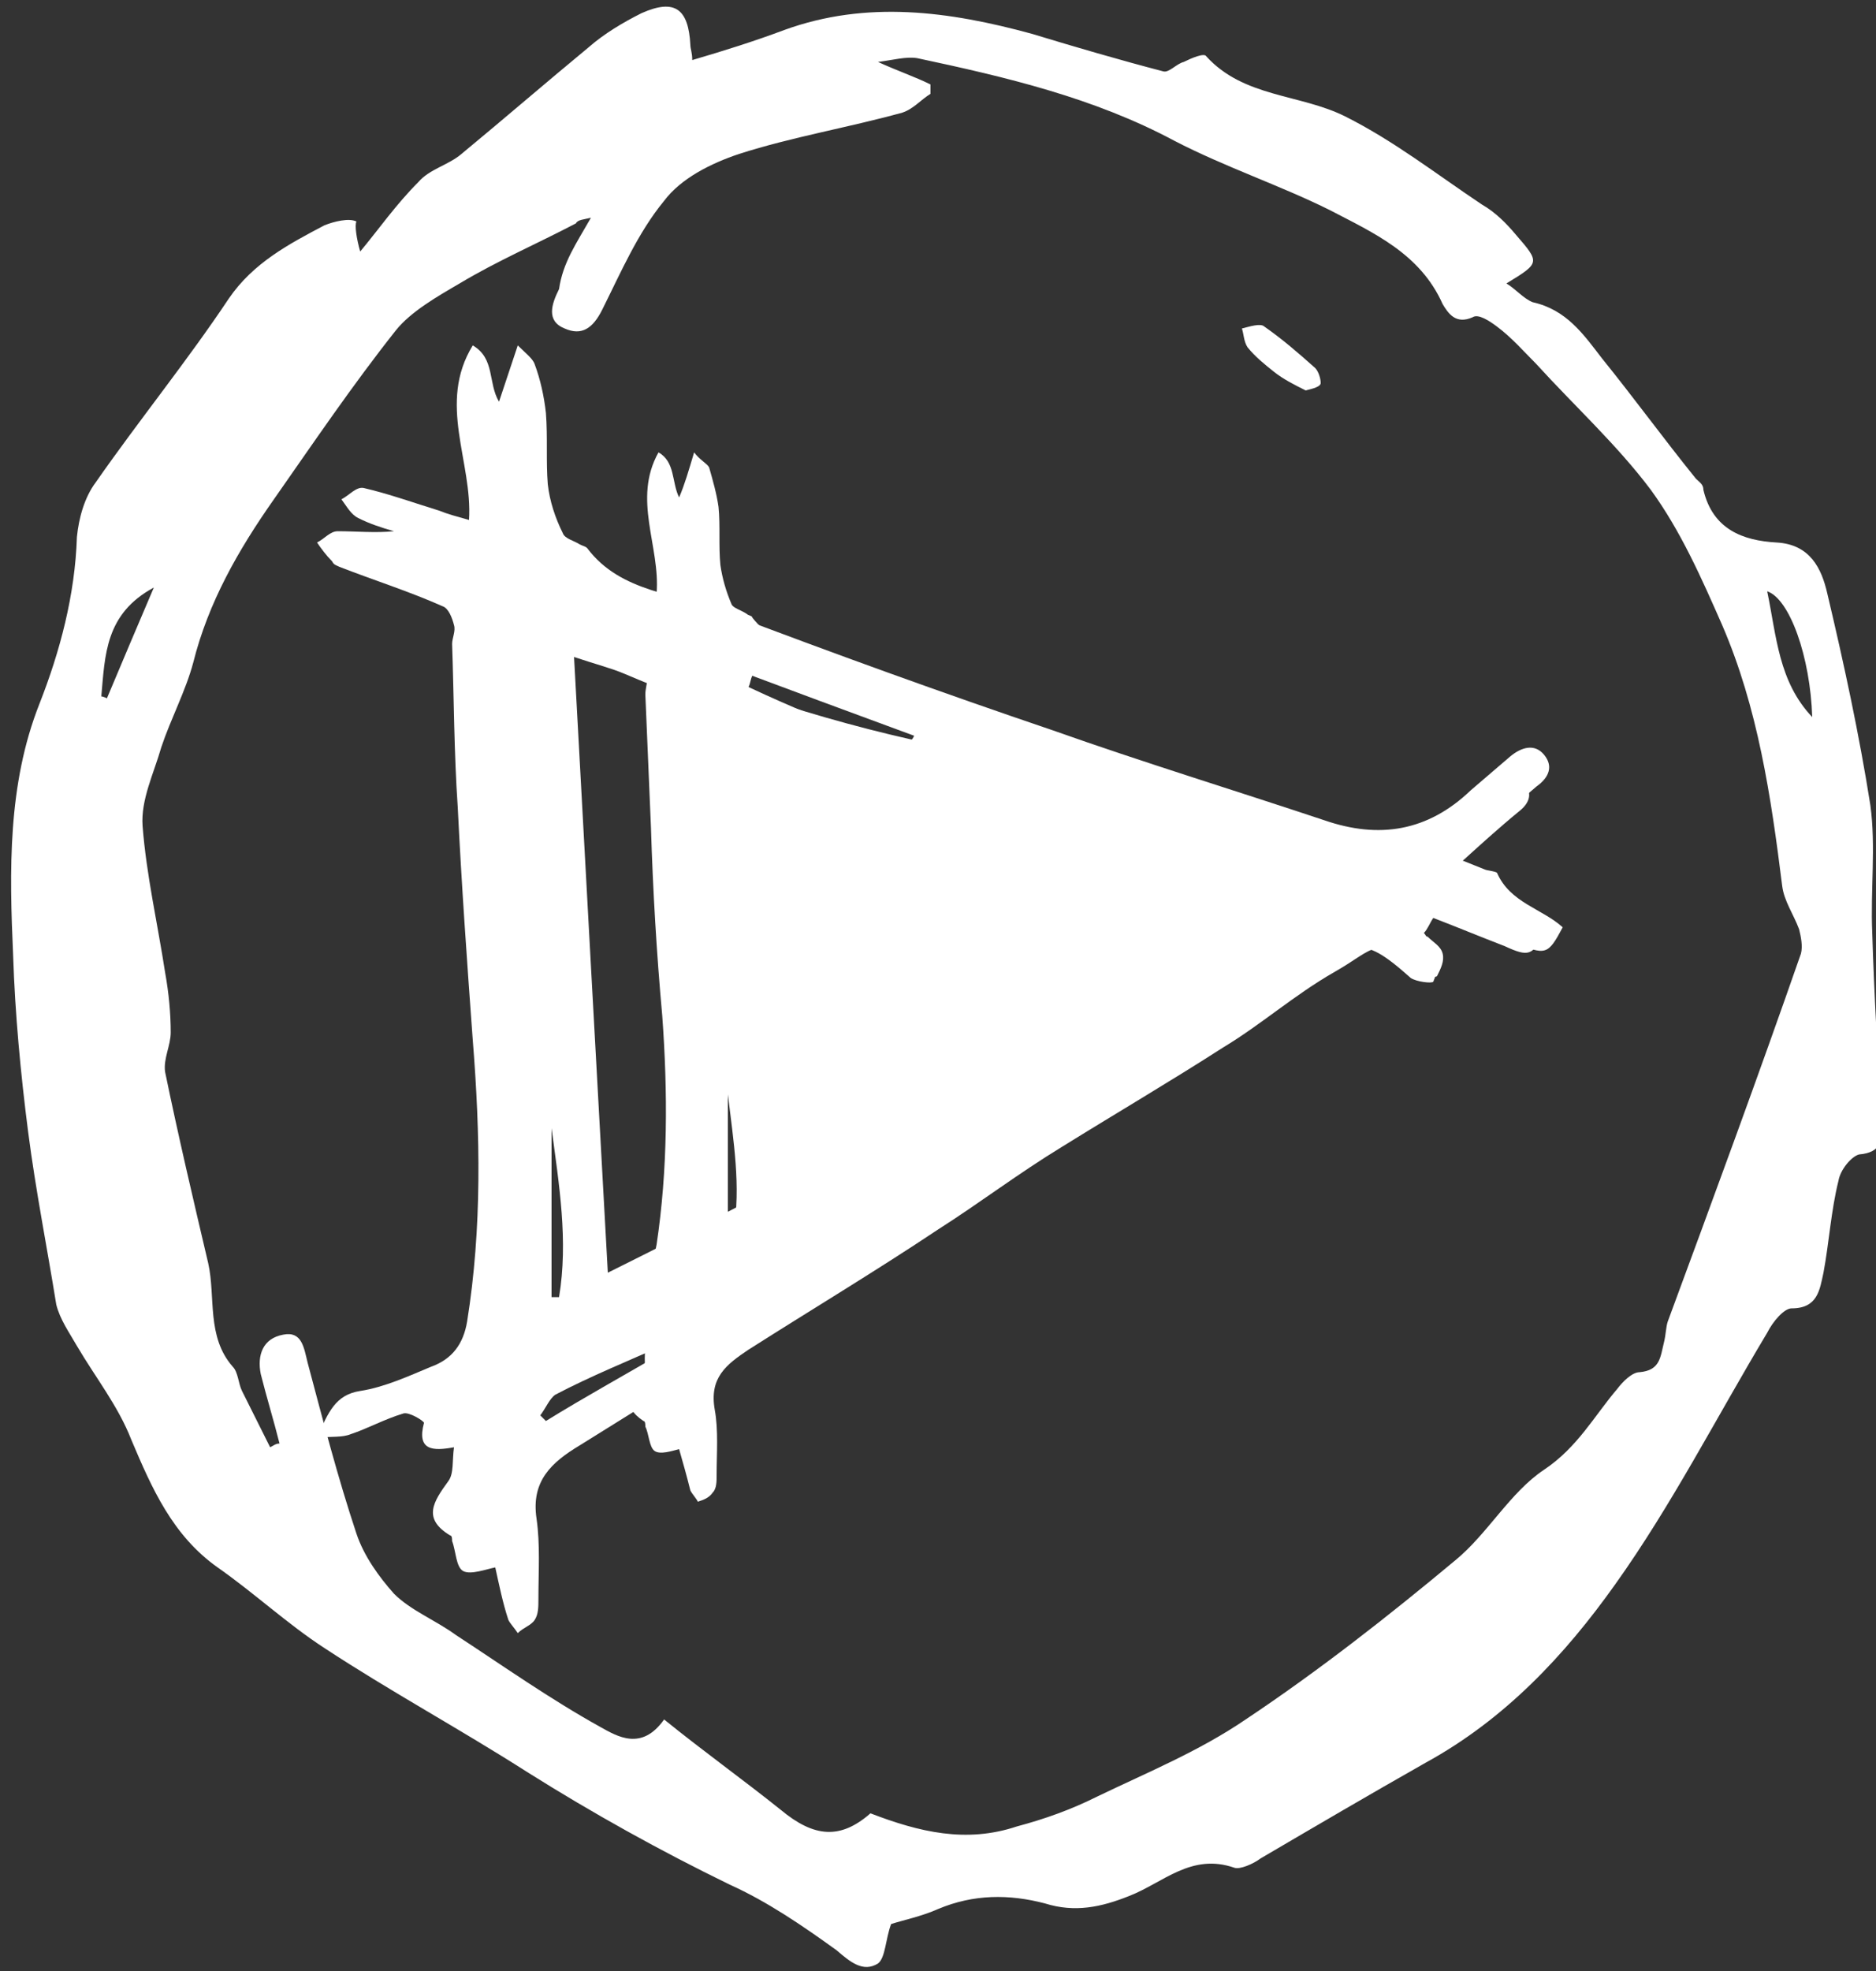 <?xml version="1.0" encoding="utf-8"?>
<!-- Generator: Adobe Illustrator 18.1.1, SVG Export Plug-In . SVG Version: 6.00 Build 0)  -->
<!DOCTYPE svg PUBLIC "-//W3C//DTD SVG 1.1//EN" "http://www.w3.org/Graphics/SVG/1.1/DTD/svg11.dtd">
<svg version="1.1" xmlns="http://www.w3.org/2000/svg" xmlns:xlink="http://www.w3.org/1999/xlink" x="0px" y="0px" width="100px"
	 height="105px" viewBox="-35.1 344.5 100 105" enable-background="new -35.1 344.5 100 105" xml:space="preserve">
<rect x="-35.1" y="344.5" width="100" height="105" fill="#333333" stroke="none"/>
<g id="Layer_1">
	<g>
		<path fill="#FFFFFF" d="M-15.9,357.9c1-1.2,1.9-2.5,3.1-3.7c0.6-0.7,1.6-0.9,2.3-1.5c2.3-1.9,4.5-3.8,6.8-5.7
			c0.8-0.7,1.8-1.3,2.8-1.8c1.8-0.8,2.5-0.2,2.6,1.7c0,0.2,0.1,0.4,0.1,0.8c1.7-0.5,3.3-1,4.9-1.6c4.4-1.6,8.8-1,13.2,0.2
			c2.3,0.7,4.7,1.4,7,2c0.3,0.1,0.7-0.4,1.1-0.5c0.4-0.2,1.1-0.5,1.2-0.3c2,2.2,5,2,7.4,3.2c2.6,1.3,4.9,3.1,7.3,4.7
			c0.7,0.4,1.3,1,1.8,1.6c1.3,1.5,1.3,1.5-0.5,2.6c0.5,0.3,0.9,0.8,1.4,1c1.8,0.4,2.7,1.7,3.7,3c1.7,2.1,3.3,4.3,5,6.4
			c0.2,0.2,0.4,0.3,0.4,0.6c0.5,2.1,2.1,2.7,3.9,2.8c1.8,0.1,2.4,1.4,2.7,2.7c0.9,3.8,1.7,7.5,2.3,11.3c0.3,2.2,0,4.5,0.1,6.8
			c0.1,3.3,0.3,6.7,0.5,10c0.1,1,0,1.7-1.2,1.8c-0.4,0.1-1,0.8-1.1,1.4c-0.4,1.6-0.5,3.3-0.8,4.9c-0.2,0.9-0.3,1.9-1.7,1.9
			c-0.4,0-1,0.7-1.3,1.3c-2.7,4.5-5.1,9.2-8.1,13.4c-2.7,3.8-5.9,7.2-10.1,9.5c-3,1.7-5.9,3.4-8.8,5.1c-0.4,0.3-1.1,0.6-1.4,0.5
			c-2.3-0.8-3.8,0.8-5.6,1.5c-1.5,0.6-2.9,0.9-4.5,0.4c-1.9-0.5-3.8-0.5-5.7,0.3c-0.9,0.4-1.9,0.6-2.5,0.8c-0.3,0.8-0.3,1.8-0.7,2.1
			c-0.8,0.5-1.5-0.1-2.2-0.7c-1.8-1.3-3.7-2.6-5.7-3.5c-3.7-1.8-7.3-3.8-10.8-6c-3.6-2.3-7.3-4.3-10.8-6.6c-2-1.3-3.7-2.9-5.7-4.3
			c-2.4-1.7-3.5-4.2-4.6-6.8c-0.7-1.8-1.9-3.3-2.9-5c-0.4-0.7-0.9-1.4-1.1-2.2c-0.5-3.1-1.1-6.1-1.5-9.2c-0.4-3.1-0.7-6.3-0.8-9.4
			c-0.2-4.5-0.3-9.1,1.4-13.4c1.1-2.8,1.9-5.8,2-8.9c0.1-1,0.4-2.1,1-2.9c2.3-3.3,4.9-6.5,7.1-9.8c1.3-1.9,3.2-2.9,5.1-3.9
			c0.5-0.2,1.3-0.4,1.7-0.2C-16.2,356.5-16.1,357.2-15.9,357.9z M-3.6,356.1c-0.4,0.1-0.7,0.1-0.8,0.3c-2.1,1.1-4.2,2-6.2,3.2
			c-1.2,0.7-2.6,1.5-3.4,2.5c-2.3,2.9-4.4,6-6.5,9c-1.9,2.7-3.5,5.5-4.3,8.7c-0.4,1.5-1.2,3-1.7,4.5c-0.4,1.4-1.1,2.8-1,4.2
			c0.2,2.6,0.8,5.2,1.2,7.8c0.2,1.1,0.3,2.2,0.3,3.2c0,0.7-0.4,1.4-0.3,2.1c0.7,3.4,1.5,6.8,2.3,10.2c0.4,1.8-0.1,3.9,1.3,5.5
			c0.3,0.3,0.3,0.9,0.5,1.3c0.5,1,1,2,1.5,3c0.2-0.1,0.3-0.2,0.5-0.2c-0.3-1.2-0.7-2.5-1-3.7c-0.2-1,0.1-1.9,1.2-2.1
			c1-0.2,1.1,0.7,1.3,1.5c0.8,3,1.6,6.1,2.6,9.1c0.4,1.2,1.2,2.3,2,3.2c0.9,0.9,2.2,1.4,3.3,2.2c2.6,1.7,5,3.4,7.7,4.9
			c0.9,0.5,2.2,1.3,3.4-0.4c2.1,1.7,4.2,3.2,6.2,4.8c1.8,1.5,3.2,1.6,4.8,0.2c2.6,1,5.1,1.6,7.8,0.7c1.5-0.4,2.9-0.9,4.3-1.6
			c2.7-1.3,5.4-2.4,7.9-4.1c3.9-2.6,7.6-5.5,11.2-8.5c1.7-1.4,2.9-3.6,4.7-4.8c1.8-1.2,2.7-2.9,3.9-4.3c0.3-0.4,0.8-0.9,1.2-0.9
			c1.1-0.1,1.1-0.8,1.3-1.6c0.1-0.4,0.1-0.8,0.2-1.1c2.4-6.5,4.8-13,7.1-19.6c0.1-0.4,0-0.9-0.1-1.3c-0.3-0.8-0.8-1.5-0.9-2.3
			c-0.6-4.8-1.3-9.5-3.2-13.9c-1.1-2.5-2.2-5-3.8-7.2c-1.8-2.4-4.1-4.5-6.1-6.7c-0.7-0.7-1.3-1.4-2.1-2c-0.4-0.3-1-0.7-1.3-0.5
			c-0.9,0.4-1.3-0.2-1.6-0.7c-1.2-2.7-3.7-3.8-6-5c-2.6-1.3-5.6-2.3-8.3-3.7c-4.3-2.3-9-3.4-13.7-4.4c-0.6-0.1-1.3,0.1-2.1,0.2
			c1.1,0.5,2,0.8,2.8,1.2c0,0.2,0,0.3,0,0.5c-0.5,0.3-0.9,0.8-1.5,1c-2.9,0.8-5.9,1.3-8.7,2.2c-1.5,0.5-3.1,1.3-4,2.5
			c-1.4,1.7-2.3,3.8-3.3,5.8c-0.5,1-1.1,1.4-2,1c-1-0.4-0.7-1.3-0.3-2.1C-5.1,358.5-4.4,357.5-3.6,356.1z M61.5,382.7
			c-0.1-3.2-1.2-6.3-2.4-6.7C59.6,378.4,59.7,380.8,61.5,382.7z M-29.7,381.6c0.1,0,0.3,0.1,0.3,0.1c0.8-1.9,1.6-3.8,2.5-5.9
			C-29.5,377.2-29.5,379.4-29.7,381.6z"/>
		<path fill="#FFFFFF" d="M42.6,391.2c0.4,0.2,0.8,0.3,1.2,0.5c0.2,0.1,0.5,0.1,0.6,0.2c0.5,1.3,1.9,1.5,2.8,2.3
			c-0.6,1.2-0.8,1.3-2.1,0.7c-1.3-0.5-2.5-1-3.8-1.5c-0.2,0.3-0.3,0.6-0.5,0.8c0.1,0.1,0.1,0.2,0.2,0.2c0.3,0.3,0.7,0.5,0.8,0.9
			s-0.1,0.8-0.3,1.2c-0.1,0.1-0.7,0-0.9-0.2c-2.4-2.1-2.3-1.3-4.6,0c-2.1,1.2-3.9,2.8-5.9,4c-2.8,1.8-5.7,3.5-8.6,5.3
			c-2.3,1.4-4.4,3-6.6,4.4c-3.3,2.2-6.8,4.3-10.1,6.4c-1.2,0.8-2.1,1.5-1.8,3.2c0.2,1.1,0.1,2.3,0.1,3.5c0,0.3,0,0.7-0.2,0.9
			c-0.2,0.3-0.5,0.4-0.8,0.5c-0.1-0.2-0.3-0.4-0.4-0.6c-0.2-0.8-0.4-1.5-0.6-2.2c-0.4,0.1-1,0.3-1.3,0.1c-0.3-0.2-0.3-0.9-0.5-1.3
			c0-0.1,0-0.3-0.1-0.3c-1.2-0.8-0.7-1.5-0.1-2.3c0.3-0.3,0.1-0.9,0.2-1.5c-0.9,0.2-1.6,0.2-1.3-1.1c0-0.1-0.6-0.5-0.9-0.4
			c-0.8,0.2-1.5,0.6-2.3,0.9c-0.4,0.1-0.8,0.1-1.4,0.1c0.4-1.1,0.8-1.8,1.9-2c1.1-0.2,2.1-0.7,3.1-1.1c0.8-0.3,1.3-0.9,1.5-2
			c0.6-4,0.6-8.1,0.3-12.2c-0.3-3.3-0.5-6.7-0.6-10c-0.1-2.3-0.2-4.7-0.3-7.1c0-0.3,0.1-0.6,0.1-0.8c-0.1-0.3-0.3-0.7-0.5-0.8
			c-1.5-0.6-3-1.2-4.4-1.7c-0.1-0.1-0.3-0.1-0.3-0.2c-0.3-0.3-0.4-0.5-0.7-0.8c0.3-0.2,0.6-0.5,0.9-0.5c0.8,0,1.6,0.1,2.4,0
			c-0.5-0.2-1.1-0.3-1.6-0.6c-0.3-0.2-0.5-0.5-0.8-0.8c0.3-0.2,0.7-0.5,1-0.5c1.1,0.3,2.2,0.6,3.2,0.9c0.4,0.1,0.8,0.3,1.3,0.4
			c0.2-2.5-1.3-5,0.1-7.5c0.9,0.5,0.7,1.6,1.1,2.4c0.3-0.7,0.5-1.4,0.8-2.4c0.3,0.4,0.7,0.6,0.8,0.8c0.2,0.7,0.4,1.4,0.5,2.1
			c0.1,1,0,2.1,0.1,3.1c0.1,0.7,0.3,1.4,0.6,2.1c0.1,0.2,0.5,0.3,0.8,0.5c0.1,0.1,0.3,0.1,0.3,0.2c1.5,1.9,3.9,2,5.9,2.8
			c4.7,1.8,9.4,3.5,14.2,5.1c3.9,1.3,7.8,2.6,11.7,3.8c2.4,0.8,4.5,0.5,6.3-1.3c0.5-0.5,1.2-0.9,1.7-1.4c0.5-0.4,1-0.6,1.4-0.1
			c0.4,0.5,0.2,1-0.3,1.4c-1.1,0.9-2.2,1.9-3.3,2.9C42.7,390.9,42.7,391,42.6,391.2z M19.2,386.1c0-0.1,0.1-0.2,0.1-0.3
			c-4.8-1.8-9.5-3.5-14.3-5.3c-0.1,0.2-0.1,0.4-0.2,0.6C9.5,383.3,14.2,385,19.2,386.1z M8.7,412.4c0-0.1-0.1-0.1-0.1-0.2
			c-1.6,0.7-3.2,1.4-4.8,2.2c-0.3,0.1-0.4,0.6-0.6,0.9c0.1,0.1,0.2,0.1,0.2,0.2C5.2,414.4,6.9,413.4,8.7,412.4z M3.7,402.8
			c0,2.4,0,4.8,0,7.3c0.1,0,0.2,0,0.3,0C4.4,407.7,4,405.3,3.7,402.8z"/>
		<path fill="#FFFFFF" d="M34.5,365.3c-0.6-0.3-1.2-0.6-1.7-1c-0.5-0.4-1-0.8-1.4-1.3c-0.2-0.3-0.2-0.7-0.3-1c0.4-0.1,1-0.3,1.2-0.1
			c1,0.7,1.8,1.4,2.7,2.2c0.2,0.2,0.3,0.6,0.3,0.8C35.3,365.1,34.9,365.2,34.5,365.3z"/>
	</g>
</g>
<g id="Layer_2">
	<path fill="#FFFFFF" d="M42.5,390.2c0.5,0.2,1,0.4,1.5,0.6c0.2,0.1,0.6,0.1,0.7,0.2c0.7,1.6,2.4,1.9,3.5,2.9
		c-0.8,1.5-0.9,1.5-2.6,0.8c-1.5-0.6-3.1-1.3-4.7-1.9c-0.3,0.4-0.4,0.7-0.6,1.1c0.1,0.1,0.2,0.2,0.3,0.3c0.3,0.3,0.9,0.7,1,1.1
		c0.1,0.4-0.1,1-0.3,1.5c-0.1,0.1-0.9,0-1.2-0.2c-2.9-2.6-2.9-1.6-5.7-0.1c-2.6,1.4-4.8,3.4-7.3,5c-3.5,2.3-7.1,4.3-10.6,6.6
		c-2.8,1.8-5.4,3.7-8.2,5.5c-4.2,2.7-8.3,5.3-12.5,7.9c-1.5,0.9-2.6,1.9-2.3,3.9c0.2,1.4,0.1,2.8,0.1,4.3c0,0.4,0,0.8-0.2,1.1
		c-0.2,0.3-0.6,0.4-0.9,0.7c-0.2-0.3-0.4-0.5-0.5-0.7c-0.3-0.9-0.5-1.9-0.7-2.8c-0.5,0.1-1.3,0.4-1.7,0.2c-0.4-0.2-0.4-1.1-0.6-1.6
		c0-0.1,0-0.3-0.1-0.3c-1.5-0.9-0.9-1.8-0.1-2.9c0.3-0.4,0.2-1.1,0.3-1.8c-1.1,0.2-2,0.2-1.6-1.3c0-0.1-0.8-0.6-1.1-0.5
		c-1,0.3-1.9,0.8-2.8,1.1c-0.5,0.2-1,0.1-1.8,0.2c0.6-1.4,1-2.3,2.3-2.5c1.3-0.2,2.6-0.8,3.8-1.3c1.1-0.4,1.7-1.2,1.9-2.4
		c0.8-5,0.7-10,0.3-15c-0.3-4.1-0.6-8.3-0.8-12.4c-0.2-2.9-0.2-5.8-0.3-8.7c0-0.3,0.2-0.7,0.1-1c-0.1-0.4-0.3-0.9-0.6-1
		c-1.8-0.8-3.7-1.4-5.5-2.1c-0.2-0.1-0.3-0.1-0.4-0.3c-0.3-0.3-0.6-0.7-0.8-1c0.4-0.2,0.7-0.6,1.1-0.6c1,0,2,0.1,3,0
		c-0.7-0.2-1.3-0.4-1.9-0.7c-0.4-0.2-0.6-0.6-0.9-1c0.4-0.2,0.8-0.7,1.2-0.6c1.3,0.3,2.7,0.8,4,1.2c0.5,0.2,0.9,0.3,1.6,0.5
		c0.2-3.1-1.7-6.2,0.2-9.3c1.2,0.7,0.8,2,1.4,3c0.3-0.9,0.6-1.8,1-3c0.4,0.4,0.8,0.7,0.9,1c0.3,0.8,0.5,1.7,0.6,2.6
		c0.1,1.3,0,2.6,0.1,3.8c0.1,0.9,0.4,1.8,0.8,2.6c0.1,0.3,0.6,0.4,0.9,0.6c0.2,0.1,0.3,0.1,0.4,0.2c1.8,2.4,4.8,2.4,7.3,3.4
		c5.8,2.2,11.6,4.3,17.5,6.3c4.8,1.7,9.7,3.2,14.5,4.8c2.9,1,5.5,0.6,7.8-1.6c0.7-0.6,1.4-1.2,2.1-1.8c0.6-0.5,1.3-0.7,1.8-0.1
		c0.5,0.6,0.3,1.2-0.4,1.7c-1.4,1.2-2.7,2.3-4,3.5C42.6,389.8,42.5,390,42.5,390.2z M-2.7,412.3c11.9-5.9,23.4-12.3,34.6-19.9
		c-0.6-0.3-0.8-0.4-1-0.5c-2.8-1-5.6-2.1-8.4-3.1c-4-1.4-8-3.1-12.1-4.2c-4.2-1.1-8.2-2.5-12.2-4.2c-0.7-0.3-1.5-0.5-2.7-0.9
		C-3.9,390.6-3.3,401.4-2.7,412.3z M13.5,383.9c0.1-0.1,0.1-0.2,0.2-0.3c-5.9-2.2-11.8-4.3-17.6-6.5c-0.1,0.2-0.2,0.5-0.3,0.7
		C1.4,380.4,7.3,382.5,13.5,383.9z M0.5,416.4c0-0.1-0.1-0.2-0.1-0.3c-2,0.9-4,1.7-5.9,2.7c-0.3,0.2-0.5,0.7-0.8,1.1
		c0.1,0.1,0.2,0.2,0.3,0.3C-3.9,418.9-1.7,417.7,0.5,416.4z M-5.7,404.6c0,3,0,6,0,9c0.1,0,0.3,0,0.4,0
		C-4.8,410.6-5.3,407.6-5.7,404.6z"/>
</g>
</svg>
